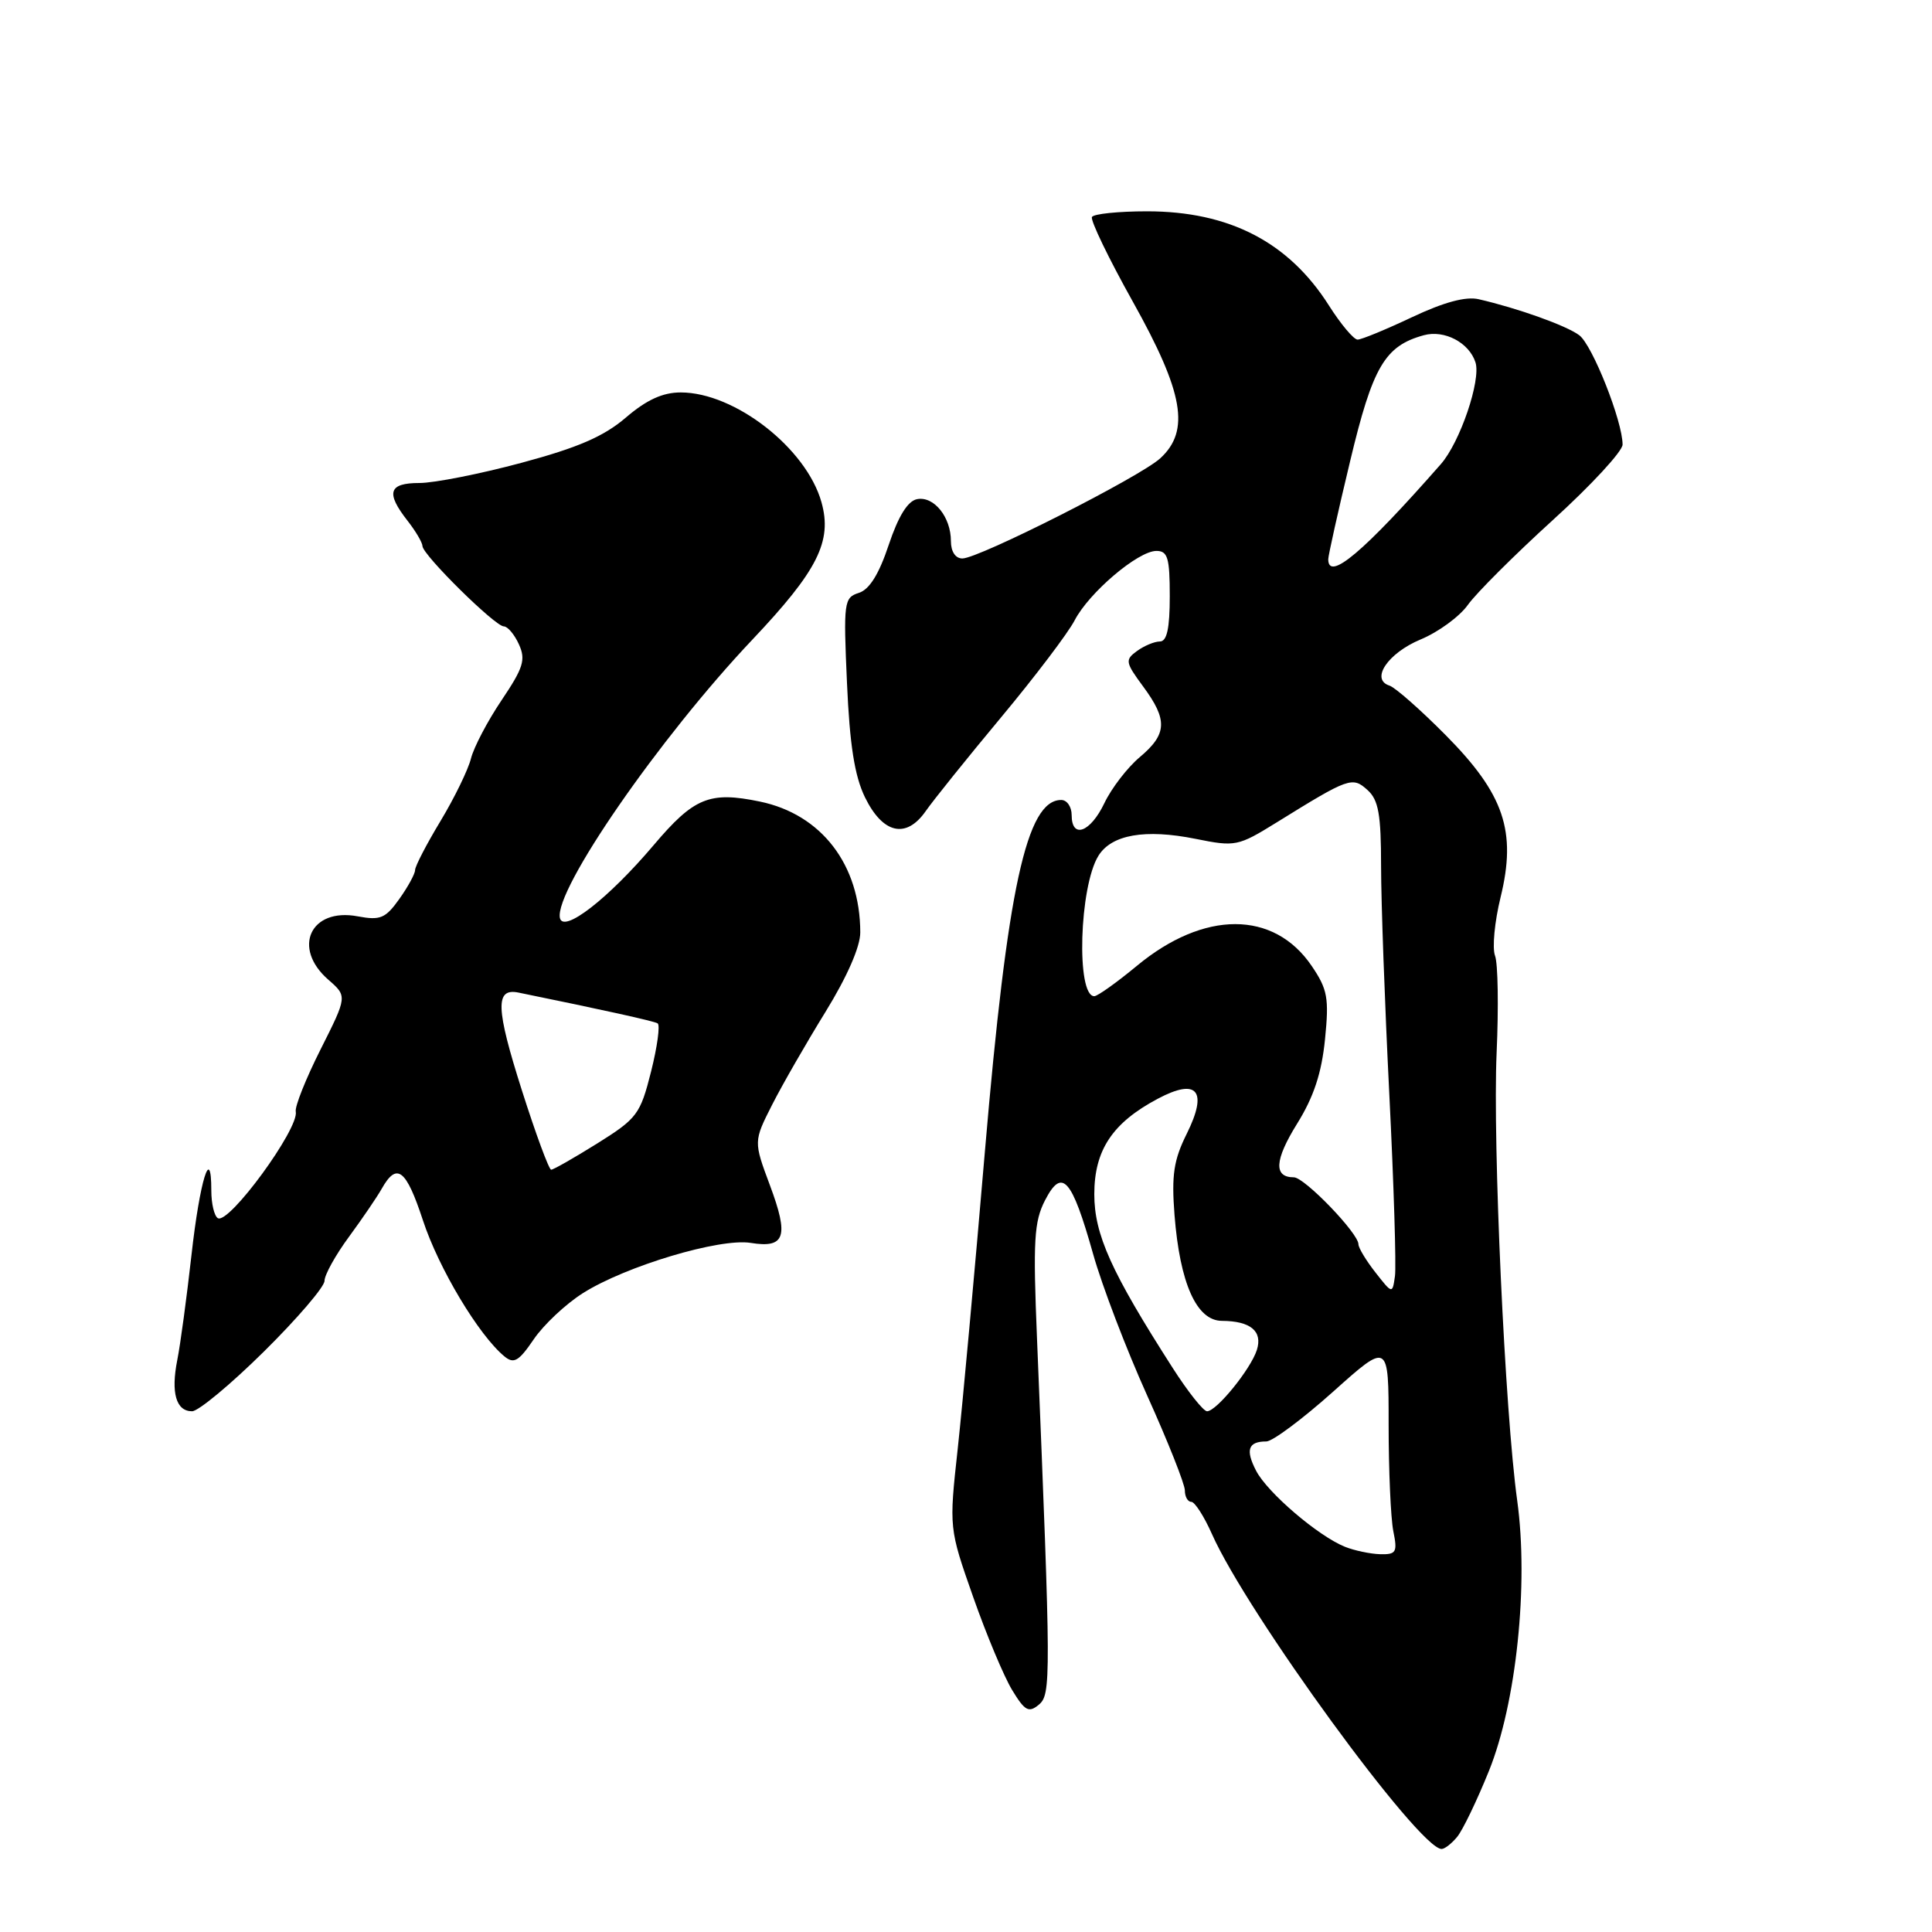 <?xml version="1.0" encoding="UTF-8" standalone="no"?>
<!DOCTYPE svg PUBLIC "-//W3C//DTD SVG 1.1//EN" "http://www.w3.org/Graphics/SVG/1.1/DTD/svg11.dtd" >
<svg xmlns="http://www.w3.org/2000/svg" xmlns:xlink="http://www.w3.org/1999/xlink" version="1.1" viewBox="0 0 256 256">
 <g >
 <path fill="currentColor"
d=" M 193.07 243.41 C 193.80 242.54 195.70 238.60 197.29 234.66 C 200.92 225.69 202.57 209.93 201.04 198.85 C 199.41 187.10 197.78 151.49 198.31 139.50 C 198.58 133.45 198.49 127.66 198.10 126.64 C 197.71 125.62 198.04 122.14 198.83 118.91 C 200.98 110.14 199.31 105.23 191.55 97.40 C 188.22 94.04 184.88 91.10 184.12 90.85 C 181.54 90.03 183.90 86.54 188.24 84.73 C 190.58 83.76 193.40 81.70 194.50 80.15 C 195.60 78.60 200.66 73.55 205.75 68.92 C 210.84 64.30 215.00 59.79 215.00 58.91 C 215.00 55.82 211.00 45.72 209.26 44.42 C 207.55 43.14 201.11 40.84 195.94 39.65 C 194.23 39.25 191.32 40.04 187.10 42.03 C 183.65 43.66 180.40 45.00 179.89 45.00 C 179.38 45.00 177.67 42.97 176.09 40.48 C 170.76 32.08 162.89 28.00 151.98 28.00 C 148.20 28.00 144.92 28.34 144.69 28.75 C 144.45 29.16 146.89 34.22 150.12 40.00 C 156.84 52.02 157.72 57.07 153.75 60.72 C 151.08 63.18 129.70 74.00 127.52 74.00 C 126.60 74.00 126.00 73.09 126.00 71.69 C 126.00 68.51 123.74 65.71 121.52 66.14 C 120.28 66.38 119.04 68.38 117.76 72.20 C 116.47 76.08 115.20 78.12 113.80 78.56 C 111.83 79.19 111.75 79.76 112.23 90.50 C 112.59 98.72 113.24 102.82 114.61 105.64 C 116.98 110.49 120.07 111.19 122.66 107.48 C 123.67 106.03 128.17 100.43 132.66 95.04 C 137.15 89.65 141.53 83.87 142.39 82.21 C 144.30 78.52 150.80 73.00 153.23 73.00 C 154.73 73.00 155.00 73.92 155.00 79.00 C 155.00 83.28 154.62 85.00 153.69 85.00 C 152.97 85.00 151.61 85.57 150.66 86.26 C 149.05 87.43 149.11 87.76 151.47 90.96 C 154.75 95.40 154.66 97.27 151.02 100.33 C 149.39 101.70 147.28 104.44 146.34 106.41 C 144.48 110.31 142.00 111.21 142.00 108.00 C 142.00 106.90 141.38 106.00 140.62 106.00 C 136.02 106.00 133.48 117.66 130.51 152.50 C 129.16 168.45 127.53 186.22 126.90 192.00 C 125.75 202.50 125.75 202.50 128.95 211.61 C 130.71 216.62 133.04 222.18 134.12 223.95 C 135.79 226.70 136.31 226.99 137.64 225.89 C 139.28 224.52 139.27 222.68 137.41 177.40 C 136.87 164.36 137.02 161.86 138.48 159.03 C 140.73 154.68 142.01 156.11 144.84 166.15 C 146.02 170.36 149.25 178.80 152.00 184.90 C 154.75 190.99 157.00 196.66 157.00 197.49 C 157.00 198.32 157.38 199.00 157.85 199.00 C 158.31 199.00 159.54 200.91 160.58 203.25 C 165.25 213.78 188.01 245.00 191.02 245.00 C 191.43 245.00 192.35 244.28 193.07 243.41 Z  M 34.98 179.08 C 39.39 174.72 43.00 170.51 43.00 169.72 C 43.00 168.93 44.46 166.30 46.25 163.87 C 48.04 161.43 49.98 158.58 50.57 157.53 C 52.58 153.96 53.80 154.89 56.04 161.70 C 58.13 168.07 63.45 176.94 66.84 179.73 C 68.09 180.76 68.74 180.38 70.72 177.47 C 72.03 175.54 74.97 172.78 77.25 171.34 C 82.94 167.75 95.38 164.03 99.47 164.69 C 104.04 165.43 104.56 163.86 102.02 157.06 C 99.85 151.24 99.85 151.24 102.32 146.37 C 103.68 143.69 106.87 138.15 109.40 134.05 C 112.24 129.44 114.00 125.43 113.99 123.55 C 113.98 114.58 108.85 107.90 100.68 106.21 C 94.01 104.83 91.96 105.67 86.60 112.00 C 80.60 119.08 74.62 123.72 74.19 121.63 C 73.43 117.95 87.38 97.77 99.68 84.77 C 108.35 75.61 110.30 71.73 108.85 66.55 C 106.85 59.40 97.37 52.00 90.20 52.00 C 87.81 52.00 85.67 52.98 82.93 55.33 C 80.00 57.84 76.57 59.32 69.08 61.33 C 63.61 62.80 57.53 64.00 55.57 64.00 C 51.49 64.00 51.09 65.28 54.00 69.00 C 55.08 70.38 55.97 71.89 55.98 72.36 C 56.01 73.53 65.60 83.00 66.76 83.00 C 67.26 83.00 68.17 84.07 68.76 85.38 C 69.69 87.41 69.35 88.49 66.47 92.77 C 64.61 95.53 62.79 99.00 62.41 100.49 C 62.04 101.98 60.22 105.72 58.37 108.79 C 56.51 111.87 55.00 114.79 55.00 115.29 C 55.00 115.78 54.06 117.51 52.91 119.12 C 51.08 121.69 50.40 121.98 47.40 121.42 C 41.14 120.24 38.66 125.60 43.51 129.82 C 46.02 132.01 46.02 132.01 42.48 139.05 C 40.53 142.92 39.05 146.63 39.19 147.29 C 39.66 149.53 30.31 162.31 28.86 161.41 C 28.39 161.12 28.00 159.48 28.00 157.77 C 28.00 151.47 26.47 156.45 25.37 166.32 C 24.74 171.92 23.90 178.17 23.49 180.21 C 22.63 184.55 23.33 187.00 25.45 187.00 C 26.28 187.00 30.57 183.44 34.98 179.08 Z  M 178.22 204.96 C 174.66 203.53 167.94 197.78 166.44 194.88 C 165.00 192.10 165.39 191.00 167.80 191.00 C 168.61 191.00 172.59 188.03 176.64 184.41 C 184.00 177.82 184.00 177.82 184.00 188.79 C 184.00 194.82 184.28 201.16 184.62 202.88 C 185.19 205.68 185.01 205.99 182.88 205.94 C 181.57 205.90 179.47 205.46 178.22 204.96 Z  M 155.38 181.25 C 147.24 168.55 145.00 163.58 145.00 158.24 C 145.00 152.39 147.41 148.77 153.43 145.58 C 158.66 142.80 160.08 144.54 157.25 150.23 C 155.52 153.71 155.22 155.70 155.63 161.00 C 156.34 170.05 158.55 175.00 161.90 175.02 C 165.71 175.04 167.33 176.39 166.54 178.88 C 165.73 181.41 161.20 187.00 159.94 187.00 C 159.46 187.00 157.40 184.41 155.38 181.25 Z  M 182.25 168.60 C 181.01 167.02 180.00 165.34 180.00 164.87 C 180.00 163.41 172.85 156.00 171.44 156.00 C 168.74 156.00 168.88 153.72 171.87 148.90 C 174.08 145.35 175.12 142.19 175.57 137.72 C 176.12 132.24 175.91 131.09 173.81 128.00 C 168.80 120.61 159.54 120.60 150.64 127.98 C 147.97 130.19 145.43 132.00 145.00 132.00 C 142.58 132.00 143.01 117.47 145.55 113.39 C 147.29 110.59 151.74 109.81 158.41 111.15 C 163.71 112.22 164.03 112.15 169.19 108.96 C 178.77 103.02 179.20 102.87 181.21 104.69 C 182.66 106.00 183.00 107.91 183.00 114.78 C 183.00 119.43 183.49 133.02 184.09 144.98 C 184.69 156.93 185.02 167.78 184.84 169.09 C 184.50 171.47 184.50 171.47 182.25 168.60 Z  M 176.00 74.10 C 176.00 73.61 177.30 67.76 178.90 61.10 C 181.89 48.58 183.49 45.84 188.66 44.42 C 191.39 43.67 194.67 45.40 195.51 48.02 C 196.26 50.38 193.46 58.61 190.92 61.50 C 180.71 73.13 176.00 77.11 176.00 74.10 Z  M 69.15 144.47 C 65.69 133.59 65.59 130.89 68.69 131.52 C 80.05 133.84 86.61 135.29 87.14 135.60 C 87.49 135.81 87.10 138.69 86.27 141.99 C 84.84 147.65 84.43 148.20 79.16 151.50 C 76.08 153.42 73.32 155.00 73.03 154.99 C 72.74 154.99 70.99 150.25 69.15 144.47 Z "/>
</g>
</svg>